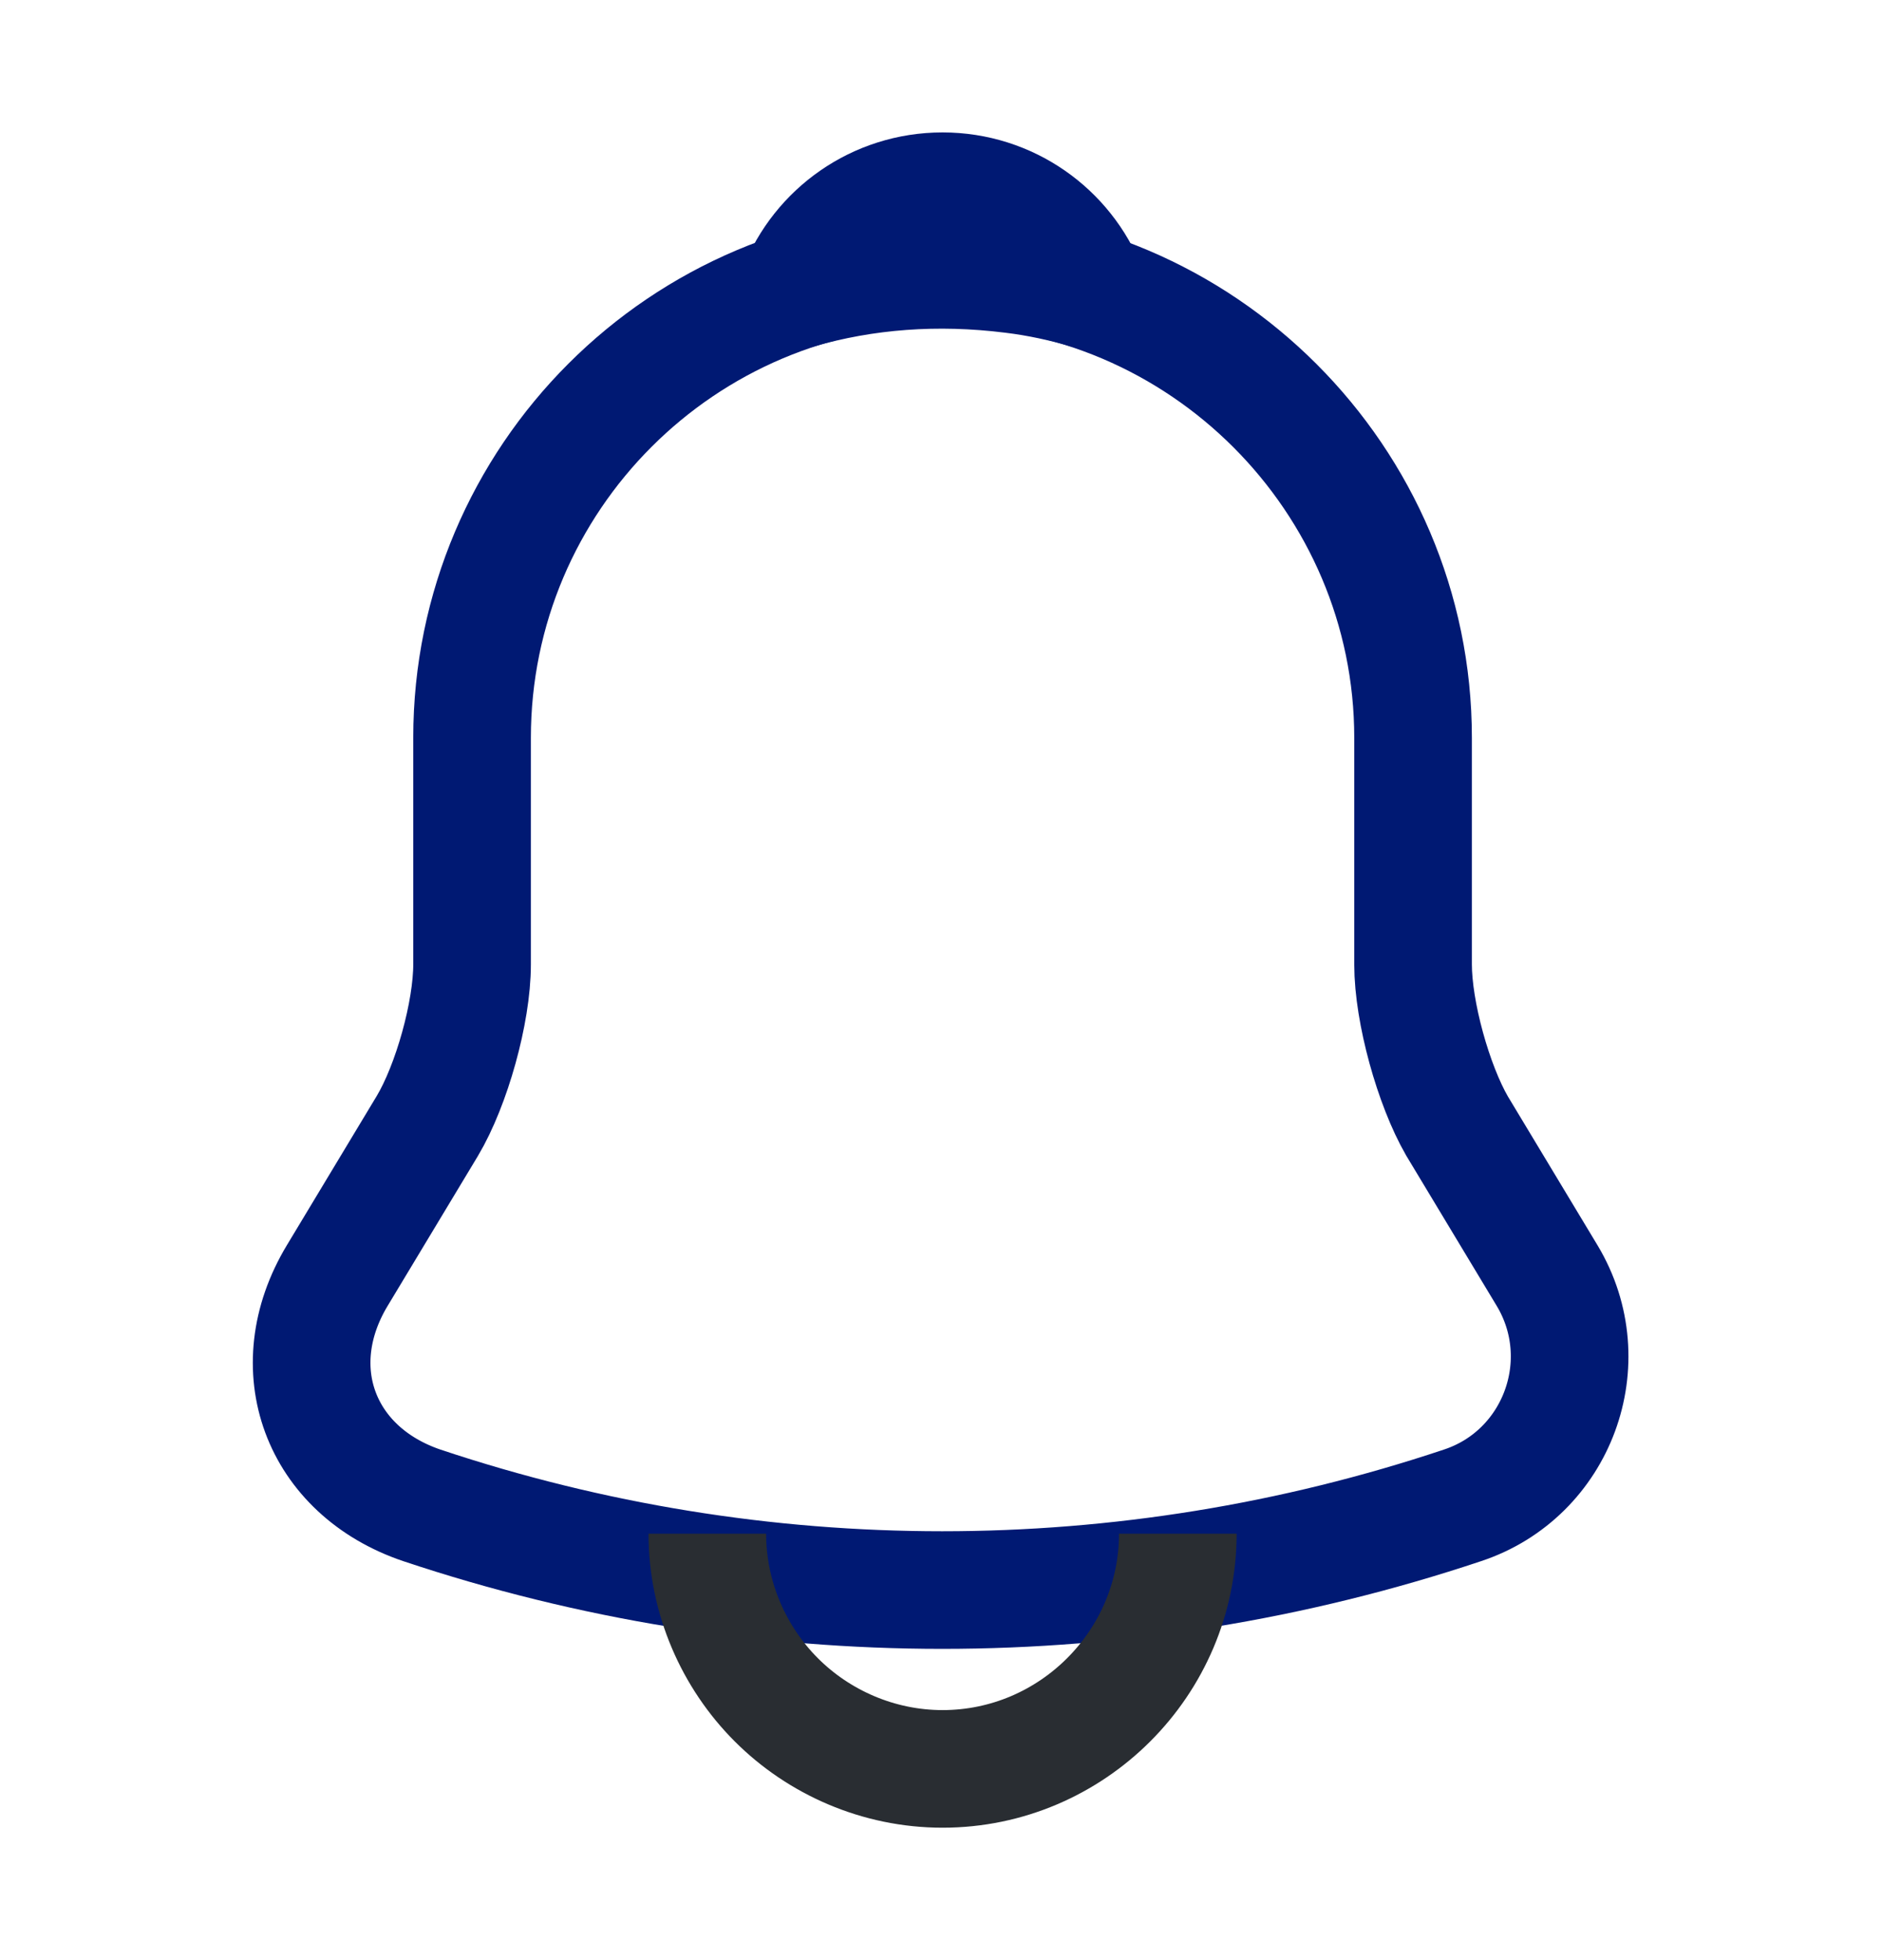 <svg width="24" height="25" viewBox="0 0 24 25" fill="none" xmlns="http://www.w3.org/2000/svg">
<path d="M12.02 3.41C8.71 3.41 6.02 6.1 6.02 9.41V12.3C6.02 12.91 5.76 13.84 5.45 14.36L4.3 16.27C3.59 17.45 4.08 18.76 5.38 19.2C9.69 20.64 14.34 20.64 18.65 19.2C19.86 18.8 20.39 17.37 19.73 16.27L18.58 14.36C18.28 13.84 18.02 12.91 18.02 12.3V9.41C18.02 6.11 15.32 3.41 12.02 3.41Z" stroke="#001973" stroke-width="1.5" stroke-miterlimit="10" stroke-linecap="round"/>
<path d="M13.87 3.699C13.56 3.609 13.24 3.539 12.91 3.499C11.95 3.379 11.03 3.449 10.17 3.699C10.46 2.959 11.18 2.439 12.02 2.439C12.86 2.439 13.58 2.959 13.87 3.699Z" stroke="#001973" stroke-width="1.5" stroke-miterlimit="10" stroke-linecap="round" stroke-linejoin="round"/>
<path d="M15.02 19.561C15.02 21.21 13.67 22.561 12.02 22.561C11.2 22.561 10.44 22.221 9.9 21.68C9.36 21.14 9.02 20.381 9.02 19.561" stroke="#292D32" stroke-width="1.5" stroke-miterlimit="10"/>
</svg>
